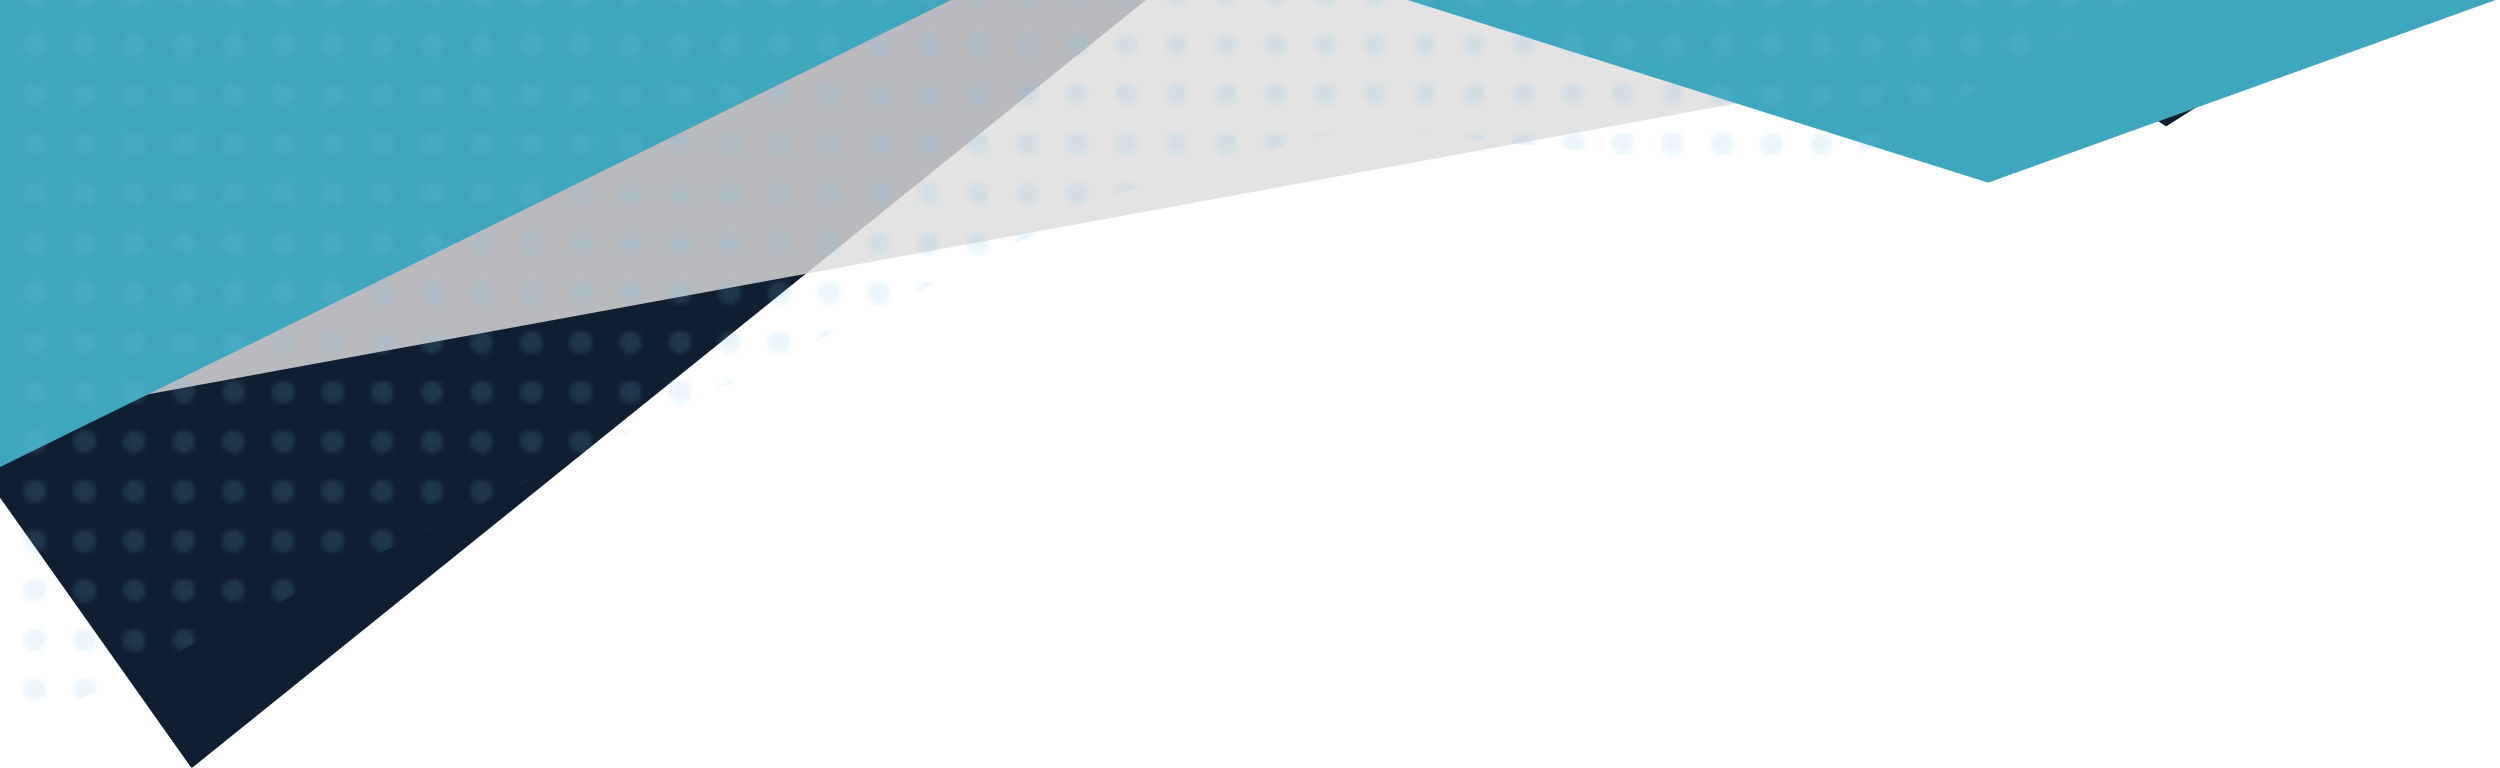 <?xml version="1.0" encoding="UTF-8"?><svg id="a" xmlns="http://www.w3.org/2000/svg" xmlns:xlink="http://www.w3.org/1999/xlink" viewBox="0 0 453.45 139.23"><defs><style>.f{fill:#3ea6bd;}.g{fill:url(#e);opacity:.16;}.g,.h{isolation:isolate;}.i{fill:#0f1e30;}.j{fill:#7bc0e6;}.k{clip-path:url(#d);}.l{fill:none;}.h{fill:#dcdddd;opacity:.82;}</style><clipPath id="d"><rect class="l" x="-.09" y="-117.89" width="453.94" height="1133.49"/></clipPath><pattern id="e" x="0" y="0" width="8.21" height="8.21" patternTransform="translate(11.26 -15593.78) scale(1 -1)" patternUnits="userSpaceOnUse" viewBox="0 0 8.21 8.21"><g><rect class="l" width="8.21" height="8.21"/><g><rect class="l" width="8.21" height="8.21"/><circle class="j" cx="4.11" cy="4.1" r="2.06"/></g></g></pattern></defs><g id="b"><g id="c"><g class="k"><g><polyline class="i" points="274.53 -53.68 392.88 22.92 518.91 -56.74 518.91 -307.98 -308.01 -344.74 34.75 139.34"/><polygon class="h" points="-.6 76.54 453.85 -6.7 213.81 -244.4 112.37 -244.4 172.31 -49.85 -.6 76.54"/><polygon class="f" points="204.85 -15.89 360.6 33.13 508.15 -19.98 208.95 -126.19 -94.36 41.3 -77.97 123 204.85 -15.89"/><polygon class="g" points="1.45 133.22 202.8 35.17 245.83 22.92 330.37 32.11 448.72 -35.29 470.24 -251.29 -106.15 -272.74 1.45 133.22"/></g></g></g></g></svg>